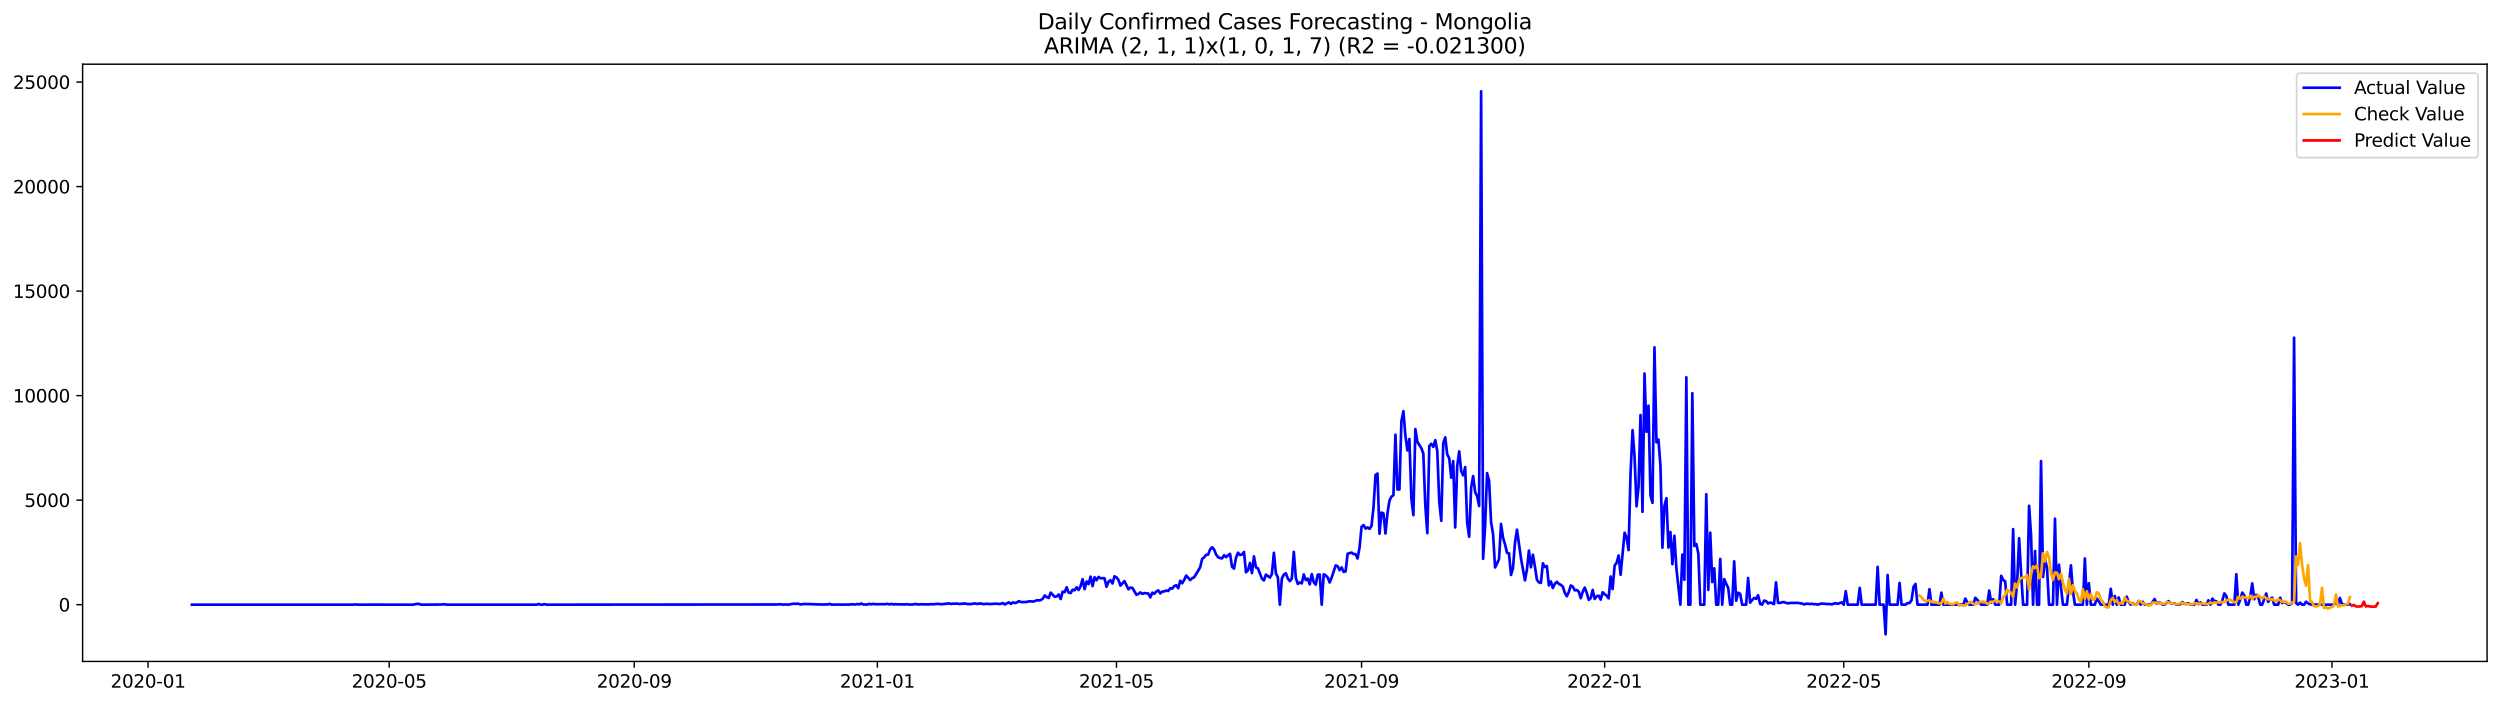 <?xml version="1.0" encoding="utf-8" standalone="no"?>
<!DOCTYPE svg PUBLIC "-//W3C//DTD SVG 1.1//EN"
  "http://www.w3.org/Graphics/SVG/1.1/DTD/svg11.dtd">
<svg xmlns:xlink="http://www.w3.org/1999/xlink" width="1392.412pt" height="392.274pt" viewBox="0 0 1392.412 392.274" xmlns="http://www.w3.org/2000/svg" version="1.1">
 <defs>
  <style type="text/css">*{stroke-linejoin: round; stroke-linecap: butt}</style>
 </defs>
 <g id="figure_1">
  <g id="patch_1">
   <path d="M 0 392.274 
L 1392.412 392.274 
L 1392.412 0 
L 0 0 
z
" style="fill: #ffffff"/>
  </g>
  <g id="axes_1">
   <g id="patch_2">
    <path d="M 46.013 368.396 
L 1385.213 368.396 
L 1385.213 35.755 
L 46.013 35.755 
z
" style="fill: #ffffff"/>
   </g>
   <g id="matplotlib.axis_1">
    <g id="xtick_1">
     <g id="line2d_1">
      <defs>
       <path id="m1672c5a645" d="M 0 0 
L 0 3.5 
" style="stroke: #000000; stroke-width: 0.8"/>
      </defs>
      <g>
       <use xlink:href="#m1672c5a645" x="82.47" y="368.396" style="stroke: #000000; stroke-width: 0.8"/>
      </g>
     </g>
     <g id="text_1">
      <!-- 2020-01 -->
      <g transform="translate(61.578 382.994)scale(0.1 -0.1)">
       <defs>
        <path id="DejaVuSans-32" d="M 1228 531 
L 3431 531 
L 3431 0 
L 469 0 
L 469 531 
Q 828 903 1448 1529 
Q 2069 2156 2228 2338 
Q 2531 2678 2651 2914 
Q 2772 3150 2772 3378 
Q 2772 3750 2511 3984 
Q 2250 4219 1831 4219 
Q 1534 4219 1204 4116 
Q 875 4013 500 3803 
L 500 4441 
Q 881 4594 1212 4672 
Q 1544 4750 1819 4750 
Q 2544 4750 2975 4387 
Q 3406 4025 3406 3419 
Q 3406 3131 3298 2873 
Q 3191 2616 2906 2266 
Q 2828 2175 2409 1742 
Q 1991 1309 1228 531 
z
" transform="scale(0.016)"/>
        <path id="DejaVuSans-30" d="M 2034 4250 
Q 1547 4250 1301 3770 
Q 1056 3291 1056 2328 
Q 1056 1369 1301 889 
Q 1547 409 2034 409 
Q 2525 409 2770 889 
Q 3016 1369 3016 2328 
Q 3016 3291 2770 3770 
Q 2525 4250 2034 4250 
z
M 2034 4750 
Q 2819 4750 3233 4129 
Q 3647 3509 3647 2328 
Q 3647 1150 3233 529 
Q 2819 -91 2034 -91 
Q 1250 -91 836 529 
Q 422 1150 422 2328 
Q 422 3509 836 4129 
Q 1250 4750 2034 4750 
z
" transform="scale(0.016)"/>
        <path id="DejaVuSans-2d" d="M 313 2009 
L 1997 2009 
L 1997 1497 
L 313 1497 
L 313 2009 
z
" transform="scale(0.016)"/>
        <path id="DejaVuSans-31" d="M 794 531 
L 1825 531 
L 1825 4091 
L 703 3866 
L 703 4441 
L 1819 4666 
L 2450 4666 
L 2450 531 
L 3481 531 
L 3481 0 
L 794 0 
L 794 531 
z
" transform="scale(0.016)"/>
       </defs>
       <use xlink:href="#DejaVuSans-32"/>
       <use xlink:href="#DejaVuSans-30" x="63.623"/>
       <use xlink:href="#DejaVuSans-32" x="127.246"/>
       <use xlink:href="#DejaVuSans-30" x="190.869"/>
       <use xlink:href="#DejaVuSans-2d" x="254.492"/>
       <use xlink:href="#DejaVuSans-30" x="290.576"/>
       <use xlink:href="#DejaVuSans-31" x="354.199"/>
      </g>
     </g>
    </g>
    <g id="xtick_2">
     <g id="line2d_2">
      <g>
       <use xlink:href="#m1672c5a645" x="216.756" y="368.396" style="stroke: #000000; stroke-width: 0.8"/>
      </g>
     </g>
     <g id="text_2">
      <!-- 2020-05 -->
      <g transform="translate(195.864 382.994)scale(0.1 -0.1)">
       <defs>
        <path id="DejaVuSans-35" d="M 691 4666 
L 3169 4666 
L 3169 4134 
L 1269 4134 
L 1269 2991 
Q 1406 3038 1543 3061 
Q 1681 3084 1819 3084 
Q 2600 3084 3056 2656 
Q 3513 2228 3513 1497 
Q 3513 744 3044 326 
Q 2575 -91 1722 -91 
Q 1428 -91 1123 -41 
Q 819 9 494 109 
L 494 744 
Q 775 591 1075 516 
Q 1375 441 1709 441 
Q 2250 441 2565 725 
Q 2881 1009 2881 1497 
Q 2881 1984 2565 2268 
Q 2250 2553 1709 2553 
Q 1456 2553 1204 2497 
Q 953 2441 691 2322 
L 691 4666 
z
" transform="scale(0.016)"/>
       </defs>
       <use xlink:href="#DejaVuSans-32"/>
       <use xlink:href="#DejaVuSans-30" x="63.623"/>
       <use xlink:href="#DejaVuSans-32" x="127.246"/>
       <use xlink:href="#DejaVuSans-30" x="190.869"/>
       <use xlink:href="#DejaVuSans-2d" x="254.492"/>
       <use xlink:href="#DejaVuSans-30" x="290.576"/>
       <use xlink:href="#DejaVuSans-35" x="354.199"/>
      </g>
     </g>
    </g>
    <g id="xtick_3">
     <g id="line2d_3">
      <g>
       <use xlink:href="#m1672c5a645" x="353.262" y="368.396" style="stroke: #000000; stroke-width: 0.8"/>
      </g>
     </g>
     <g id="text_3">
      <!-- 2020-09 -->
      <g transform="translate(332.37 382.994)scale(0.1 -0.1)">
       <defs>
        <path id="DejaVuSans-39" d="M 703 97 
L 703 672 
Q 941 559 1184 500 
Q 1428 441 1663 441 
Q 2288 441 2617 861 
Q 2947 1281 2994 2138 
Q 2813 1869 2534 1725 
Q 2256 1581 1919 1581 
Q 1219 1581 811 2004 
Q 403 2428 403 3163 
Q 403 3881 828 4315 
Q 1253 4750 1959 4750 
Q 2769 4750 3195 4129 
Q 3622 3509 3622 2328 
Q 3622 1225 3098 567 
Q 2575 -91 1691 -91 
Q 1453 -91 1209 -44 
Q 966 3 703 97 
z
M 1959 2075 
Q 2384 2075 2632 2365 
Q 2881 2656 2881 3163 
Q 2881 3666 2632 3958 
Q 2384 4250 1959 4250 
Q 1534 4250 1286 3958 
Q 1038 3666 1038 3163 
Q 1038 2656 1286 2365 
Q 1534 2075 1959 2075 
z
" transform="scale(0.016)"/>
       </defs>
       <use xlink:href="#DejaVuSans-32"/>
       <use xlink:href="#DejaVuSans-30" x="63.623"/>
       <use xlink:href="#DejaVuSans-32" x="127.246"/>
       <use xlink:href="#DejaVuSans-30" x="190.869"/>
       <use xlink:href="#DejaVuSans-2d" x="254.492"/>
       <use xlink:href="#DejaVuSans-30" x="290.576"/>
       <use xlink:href="#DejaVuSans-39" x="354.199"/>
      </g>
     </g>
    </g>
    <g id="xtick_4">
     <g id="line2d_4">
      <g>
       <use xlink:href="#m1672c5a645" x="488.658" y="368.396" style="stroke: #000000; stroke-width: 0.8"/>
      </g>
     </g>
     <g id="text_4">
      <!-- 2021-01 -->
      <g transform="translate(467.766 382.994)scale(0.1 -0.1)">
       <use xlink:href="#DejaVuSans-32"/>
       <use xlink:href="#DejaVuSans-30" x="63.623"/>
       <use xlink:href="#DejaVuSans-32" x="127.246"/>
       <use xlink:href="#DejaVuSans-31" x="190.869"/>
       <use xlink:href="#DejaVuSans-2d" x="254.492"/>
       <use xlink:href="#DejaVuSans-30" x="290.576"/>
       <use xlink:href="#DejaVuSans-31" x="354.199"/>
      </g>
     </g>
    </g>
    <g id="xtick_5">
     <g id="line2d_5">
      <g>
       <use xlink:href="#m1672c5a645" x="621.834" y="368.396" style="stroke: #000000; stroke-width: 0.8"/>
      </g>
     </g>
     <g id="text_5">
      <!-- 2021-05 -->
      <g transform="translate(600.943 382.994)scale(0.1 -0.1)">
       <use xlink:href="#DejaVuSans-32"/>
       <use xlink:href="#DejaVuSans-30" x="63.623"/>
       <use xlink:href="#DejaVuSans-32" x="127.246"/>
       <use xlink:href="#DejaVuSans-31" x="190.869"/>
       <use xlink:href="#DejaVuSans-2d" x="254.492"/>
       <use xlink:href="#DejaVuSans-30" x="290.576"/>
       <use xlink:href="#DejaVuSans-35" x="354.199"/>
      </g>
     </g>
    </g>
    <g id="xtick_6">
     <g id="line2d_6">
      <g>
       <use xlink:href="#m1672c5a645" x="758.34" y="368.396" style="stroke: #000000; stroke-width: 0.8"/>
      </g>
     </g>
     <g id="text_6">
      <!-- 2021-09 -->
      <g transform="translate(737.449 382.994)scale(0.1 -0.1)">
       <use xlink:href="#DejaVuSans-32"/>
       <use xlink:href="#DejaVuSans-30" x="63.623"/>
       <use xlink:href="#DejaVuSans-32" x="127.246"/>
       <use xlink:href="#DejaVuSans-31" x="190.869"/>
       <use xlink:href="#DejaVuSans-2d" x="254.492"/>
       <use xlink:href="#DejaVuSans-30" x="290.576"/>
       <use xlink:href="#DejaVuSans-39" x="354.199"/>
      </g>
     </g>
    </g>
    <g id="xtick_7">
     <g id="line2d_7">
      <g>
       <use xlink:href="#m1672c5a645" x="893.736" y="368.396" style="stroke: #000000; stroke-width: 0.8"/>
      </g>
     </g>
     <g id="text_7">
      <!-- 2022-01 -->
      <g transform="translate(872.845 382.994)scale(0.1 -0.1)">
       <use xlink:href="#DejaVuSans-32"/>
       <use xlink:href="#DejaVuSans-30" x="63.623"/>
       <use xlink:href="#DejaVuSans-32" x="127.246"/>
       <use xlink:href="#DejaVuSans-32" x="190.869"/>
       <use xlink:href="#DejaVuSans-2d" x="254.492"/>
       <use xlink:href="#DejaVuSans-30" x="290.576"/>
       <use xlink:href="#DejaVuSans-31" x="354.199"/>
      </g>
     </g>
    </g>
    <g id="xtick_8">
     <g id="line2d_8">
      <g>
       <use xlink:href="#m1672c5a645" x="1026.912" y="368.396" style="stroke: #000000; stroke-width: 0.8"/>
      </g>
     </g>
     <g id="text_8">
      <!-- 2022-05 -->
      <g transform="translate(1006.021 382.994)scale(0.1 -0.1)">
       <use xlink:href="#DejaVuSans-32"/>
       <use xlink:href="#DejaVuSans-30" x="63.623"/>
       <use xlink:href="#DejaVuSans-32" x="127.246"/>
       <use xlink:href="#DejaVuSans-32" x="190.869"/>
       <use xlink:href="#DejaVuSans-2d" x="254.492"/>
       <use xlink:href="#DejaVuSans-30" x="290.576"/>
       <use xlink:href="#DejaVuSans-35" x="354.199"/>
      </g>
     </g>
    </g>
    <g id="xtick_9">
     <g id="line2d_9">
      <g>
       <use xlink:href="#m1672c5a645" x="1163.418" y="368.396" style="stroke: #000000; stroke-width: 0.8"/>
      </g>
     </g>
     <g id="text_9">
      <!-- 2022-09 -->
      <g transform="translate(1142.527 382.994)scale(0.1 -0.1)">
       <use xlink:href="#DejaVuSans-32"/>
       <use xlink:href="#DejaVuSans-30" x="63.623"/>
       <use xlink:href="#DejaVuSans-32" x="127.246"/>
       <use xlink:href="#DejaVuSans-32" x="190.869"/>
       <use xlink:href="#DejaVuSans-2d" x="254.492"/>
       <use xlink:href="#DejaVuSans-30" x="290.576"/>
       <use xlink:href="#DejaVuSans-39" x="354.199"/>
      </g>
     </g>
    </g>
    <g id="xtick_10">
     <g id="line2d_10">
      <g>
       <use xlink:href="#m1672c5a645" x="1298.814" y="368.396" style="stroke: #000000; stroke-width: 0.8"/>
      </g>
     </g>
     <g id="text_10">
      <!-- 2023-01 -->
      <g transform="translate(1277.923 382.994)scale(0.1 -0.1)">
       <defs>
        <path id="DejaVuSans-33" d="M 2597 2516 
Q 3050 2419 3304 2112 
Q 3559 1806 3559 1356 
Q 3559 666 3084 287 
Q 2609 -91 1734 -91 
Q 1441 -91 1130 -33 
Q 819 25 488 141 
L 488 750 
Q 750 597 1062 519 
Q 1375 441 1716 441 
Q 2309 441 2620 675 
Q 2931 909 2931 1356 
Q 2931 1769 2642 2001 
Q 2353 2234 1838 2234 
L 1294 2234 
L 1294 2753 
L 1863 2753 
Q 2328 2753 2575 2939 
Q 2822 3125 2822 3475 
Q 2822 3834 2567 4026 
Q 2313 4219 1838 4219 
Q 1578 4219 1281 4162 
Q 984 4106 628 3988 
L 628 4550 
Q 988 4650 1302 4700 
Q 1616 4750 1894 4750 
Q 2613 4750 3031 4423 
Q 3450 4097 3450 3541 
Q 3450 3153 3228 2886 
Q 3006 2619 2597 2516 
z
" transform="scale(0.016)"/>
       </defs>
       <use xlink:href="#DejaVuSans-32"/>
       <use xlink:href="#DejaVuSans-30" x="63.623"/>
       <use xlink:href="#DejaVuSans-32" x="127.246"/>
       <use xlink:href="#DejaVuSans-33" x="190.869"/>
       <use xlink:href="#DejaVuSans-2d" x="254.492"/>
       <use xlink:href="#DejaVuSans-30" x="290.576"/>
       <use xlink:href="#DejaVuSans-31" x="354.199"/>
      </g>
     </g>
    </g>
   </g>
   <g id="matplotlib.axis_2">
    <g id="ytick_1">
     <g id="line2d_11">
      <defs>
       <path id="m5bb3b6124a" d="M 0 0 
L -3.5 0 
" style="stroke: #000000; stroke-width: 0.8"/>
      </defs>
      <g>
       <use xlink:href="#m5bb3b6124a" x="46.013" y="336.778" style="stroke: #000000; stroke-width: 0.8"/>
      </g>
     </g>
     <g id="text_11">
      <!-- 0 -->
      <g transform="translate(32.65 340.577)scale(0.1 -0.1)">
       <use xlink:href="#DejaVuSans-30"/>
      </g>
     </g>
    </g>
    <g id="ytick_2">
     <g id="line2d_12">
      <g>
       <use xlink:href="#m5bb3b6124a" x="46.013" y="278.563" style="stroke: #000000; stroke-width: 0.8"/>
      </g>
     </g>
     <g id="text_12">
      <!-- 5000 -->
      <g transform="translate(13.562 282.362)scale(0.1 -0.1)">
       <use xlink:href="#DejaVuSans-35"/>
       <use xlink:href="#DejaVuSans-30" x="63.623"/>
       <use xlink:href="#DejaVuSans-30" x="127.246"/>
       <use xlink:href="#DejaVuSans-30" x="190.869"/>
      </g>
     </g>
    </g>
    <g id="ytick_3">
     <g id="line2d_13">
      <g>
       <use xlink:href="#m5bb3b6124a" x="46.013" y="220.349" style="stroke: #000000; stroke-width: 0.8"/>
      </g>
     </g>
     <g id="text_13">
      <!-- 10000 -->
      <g transform="translate(7.2 224.148)scale(0.1 -0.1)">
       <use xlink:href="#DejaVuSans-31"/>
       <use xlink:href="#DejaVuSans-30" x="63.623"/>
       <use xlink:href="#DejaVuSans-30" x="127.246"/>
       <use xlink:href="#DejaVuSans-30" x="190.869"/>
       <use xlink:href="#DejaVuSans-30" x="254.492"/>
      </g>
     </g>
    </g>
    <g id="ytick_4">
     <g id="line2d_14">
      <g>
       <use xlink:href="#m5bb3b6124a" x="46.013" y="162.135" style="stroke: #000000; stroke-width: 0.8"/>
      </g>
     </g>
     <g id="text_14">
      <!-- 15000 -->
      <g transform="translate(7.2 165.934)scale(0.1 -0.1)">
       <use xlink:href="#DejaVuSans-31"/>
       <use xlink:href="#DejaVuSans-35" x="63.623"/>
       <use xlink:href="#DejaVuSans-30" x="127.246"/>
       <use xlink:href="#DejaVuSans-30" x="190.869"/>
       <use xlink:href="#DejaVuSans-30" x="254.492"/>
      </g>
     </g>
    </g>
    <g id="ytick_5">
     <g id="line2d_15">
      <g>
       <use xlink:href="#m5bb3b6124a" x="46.013" y="103.92" style="stroke: #000000; stroke-width: 0.8"/>
      </g>
     </g>
     <g id="text_15">
      <!-- 20000 -->
      <g transform="translate(7.2 107.72)scale(0.1 -0.1)">
       <use xlink:href="#DejaVuSans-32"/>
       <use xlink:href="#DejaVuSans-30" x="63.623"/>
       <use xlink:href="#DejaVuSans-30" x="127.246"/>
       <use xlink:href="#DejaVuSans-30" x="190.869"/>
       <use xlink:href="#DejaVuSans-30" x="254.492"/>
      </g>
     </g>
    </g>
    <g id="ytick_6">
     <g id="line2d_16">
      <g>
       <use xlink:href="#m5bb3b6124a" x="46.013" y="45.706" style="stroke: #000000; stroke-width: 0.8"/>
      </g>
     </g>
     <g id="text_16">
      <!-- 25000 -->
      <g transform="translate(7.2 49.505)scale(0.1 -0.1)">
       <use xlink:href="#DejaVuSans-32"/>
       <use xlink:href="#DejaVuSans-35" x="63.623"/>
       <use xlink:href="#DejaVuSans-30" x="127.246"/>
       <use xlink:href="#DejaVuSans-30" x="190.869"/>
       <use xlink:href="#DejaVuSans-30" x="254.492"/>
      </g>
     </g>
    </g>
   </g>
   <g id="line2d_17">
    <path d="M 106.885 336.778 
L 196.779 336.778 
L 197.889 336.615 
L 198.999 336.778 
L 211.207 336.754 
L 216.756 336.778 
L 230.073 336.778 
L 232.293 336.347 
L 233.403 336.347 
L 234.513 336.766 
L 236.732 336.778 
L 245.611 336.696 
L 247.83 336.568 
L 248.94 336.778 
L 298.881 336.778 
L 299.991 336.417 
L 301.101 336.778 
L 302.211 336.766 
L 303.32 336.486 
L 304.43 336.778 
L 433.167 336.684 
L 434.277 336.498 
L 435.387 336.708 
L 436.497 336.731 
L 437.607 336.638 
L 438.717 336.743 
L 439.826 336.673 
L 440.936 336.393 
L 442.046 336.254 
L 443.156 336.323 
L 444.266 336.184 
L 445.375 336.533 
L 446.485 336.649 
L 447.595 336.405 
L 450.924 336.475 
L 457.583 336.696 
L 459.803 336.649 
L 460.913 336.696 
L 462.022 336.335 
L 463.132 336.766 
L 466.462 336.696 
L 468.681 336.766 
L 470.901 336.719 
L 473.12 336.719 
L 474.23 336.568 
L 476.45 336.684 
L 477.56 336.405 
L 478.669 336.626 
L 479.779 336.114 
L 480.889 336.708 
L 483.109 336.696 
L 484.218 336.323 
L 485.328 336.591 
L 486.438 336.335 
L 487.548 336.545 
L 489.767 336.521 
L 493.097 336.521 
L 494.207 336.3 
L 495.316 336.626 
L 496.426 336.393 
L 497.536 336.626 
L 498.646 336.533 
L 500.866 336.615 
L 504.195 336.638 
L 505.305 336.533 
L 506.415 336.719 
L 508.634 336.661 
L 509.744 336.405 
L 511.964 336.684 
L 513.073 336.556 
L 517.513 336.649 
L 518.622 336.486 
L 519.732 336.568 
L 521.952 336.347 
L 523.062 336.37 
L 524.171 336.568 
L 528.611 336.067 
L 529.72 336.382 
L 530.83 336.195 
L 531.94 336.23 
L 533.05 336.149 
L 534.16 336.393 
L 537.489 336.102 
L 538.599 336.405 
L 540.818 336.452 
L 541.928 336.207 
L 543.038 336.102 
L 544.148 336.37 
L 545.258 336.172 
L 546.367 336.137 
L 547.477 336.428 
L 548.587 336.405 
L 549.697 336.242 
L 550.807 336.428 
L 555.246 336.219 
L 556.356 336.405 
L 557.465 336.265 
L 558.575 335.881 
L 559.685 336.684 
L 560.795 335.997 
L 561.905 335.52 
L 563.015 336.358 
L 564.124 335.508 
L 565.234 335.846 
L 566.344 335.578 
L 567.454 334.81 
L 568.564 335.287 
L 569.673 335.357 
L 571.893 335.264 
L 573.003 334.938 
L 574.113 334.915 
L 575.222 335.054 
L 576.332 334.798 
L 577.442 334.333 
L 578.552 334.379 
L 579.662 334.239 
L 580.771 333.459 
L 581.881 331.69 
L 582.991 332.574 
L 584.101 333.04 
L 585.211 330.083 
L 587.43 332.388 
L 588.54 332.19 
L 589.65 331.119 
L 590.76 333.622 
L 591.869 329.559 
L 592.979 329.769 
L 594.089 327.102 
L 595.199 330.083 
L 596.309 330.327 
L 597.418 328.465 
L 598.528 328.756 
L 599.638 327.102 
L 600.748 328.581 
L 601.858 326.474 
L 602.967 322.573 
L 604.077 328.139 
L 605.187 323.889 
L 606.297 325.333 
L 607.407 321.176 
L 608.516 326.427 
L 609.626 321.514 
L 610.736 323.167 
L 611.846 321.316 
L 612.956 322.061 
L 615.175 322.061 
L 616.285 326.811 
L 617.395 323.994 
L 618.505 323.144 
L 619.614 324.96 
L 620.724 320.99 
L 621.834 321.572 
L 622.944 322.981 
L 624.054 326.171 
L 626.273 323.644 
L 628.493 328.197 
L 629.603 327.289 
L 630.713 327.417 
L 632.932 331.224 
L 634.042 330.816 
L 635.152 329.966 
L 636.262 330.781 
L 637.371 330.339 
L 639.591 330.572 
L 640.701 332.714 
L 641.811 330.083 
L 642.92 330.735 
L 644.03 329.454 
L 645.14 328.814 
L 646.25 330.502 
L 647.36 329.443 
L 648.469 329.396 
L 649.579 328.86 
L 650.689 329.175 
L 651.799 327.638 
L 652.909 327.824 
L 654.018 326.404 
L 655.128 325.985 
L 656.238 327.58 
L 657.348 323.47 
L 658.458 324.855 
L 659.567 322.934 
L 660.677 320.559 
L 662.897 323.074 
L 664.007 322.026 
L 665.116 321.502 
L 667.336 317.893 
L 668.446 315.914 
L 669.556 311.303 
L 670.665 310.43 
L 671.775 308.998 
L 672.885 308.893 
L 673.995 306.017 
L 675.105 304.806 
L 676.214 306.099 
L 677.324 308.835 
L 678.434 310.372 
L 679.544 310.802 
L 680.654 311.012 
L 681.763 309.231 
L 682.873 310.337 
L 683.983 309.277 
L 685.093 308.462 
L 686.203 315.692 
L 687.313 316.67 
L 688.422 310.628 
L 689.532 307.845 
L 690.642 309.114 
L 691.752 308.823 
L 692.862 307.438 
L 693.971 318.719 
L 695.081 317.648 
L 696.191 313.515 
L 697.301 319.197 
L 698.411 309.906 
L 699.52 316.018 
L 700.63 316.577 
L 702.85 322.271 
L 703.96 323.283 
L 705.069 320.023 
L 707.289 321.7 
L 708.399 319.709 
L 709.509 307.903 
L 710.618 319.348 
L 711.728 321.537 
L 712.838 336.778 
L 713.948 322.305 
L 715.058 319.989 
L 716.167 319.302 
L 717.277 322.236 
L 718.387 323.656 
L 719.497 322.305 
L 720.607 307.379 
L 721.716 321.805 
L 722.826 325.228 
L 723.936 324.401 
L 725.046 324.913 
L 726.156 319.965 
L 727.265 323.062 
L 728.375 322.271 
L 729.485 325.461 
L 730.595 319.744 
L 731.705 324.308 
L 732.814 325.635 
L 733.924 320.093 
L 735.034 319.977 
L 736.144 336.778 
L 737.254 319.86 
L 738.363 320.454 
L 739.473 321.642 
L 740.583 324.424 
L 741.693 321.665 
L 743.912 314.947 
L 745.022 315.343 
L 746.132 317.555 
L 747.242 316.053 
L 748.352 318.545 
L 749.462 318.196 
L 750.571 308.45 
L 751.681 308.055 
L 752.791 307.798 
L 753.901 308.579 
L 755.011 308.672 
L 756.12 311.058 
L 757.23 304.876 
L 758.34 293.396 
L 759.45 292.476 
L 760.56 294.421 
L 761.669 293.746 
L 762.779 294.537 
L 763.889 292.931 
L 764.999 282.475 
L 766.109 264.557 
L 767.218 263.742 
L 768.328 297.273 
L 769.438 285.491 
L 770.548 285.945 
L 771.658 297.134 
L 772.767 285.898 
L 773.877 278.843 
L 774.987 276.631 
L 776.097 275.781 
L 777.207 242.156 
L 778.316 272.649 
L 779.426 272.637 
L 780.536 234.588 
L 781.646 229.023 
L 782.756 242.657 
L 783.865 250.853 
L 784.975 244.508 
L 786.085 277.585 
L 787.195 286.9 
L 788.305 238.978 
L 789.414 245.998 
L 790.524 247.908 
L 791.634 249.573 
L 792.744 252.67 
L 793.854 281.684 
L 794.963 296.936 
L 796.073 248.42 
L 797.183 247.174 
L 798.293 248.886 
L 799.403 245.148 
L 800.512 251.261 
L 801.622 279.413 
L 802.732 290.066 
L 803.842 246.895 
L 804.952 243.611 
L 806.061 253.147 
L 807.171 255.173 
L 808.281 266.036 
L 809.391 256.826 
L 810.501 293.78 
L 811.611 259.539 
L 812.72 251.412 
L 813.83 262.38 
L 814.94 264.755 
L 816.05 260.168 
L 817.16 291.126 
L 818.269 298.927 
L 819.379 271.612 
L 820.489 265.162 
L 821.599 274.046 
L 822.709 276.351 
L 823.818 281.812 
L 824.928 50.876 
L 826.038 311.233 
L 827.148 293.187 
L 828.258 263.509 
L 829.367 267.782 
L 830.477 290.858 
L 831.587 297.518 
L 832.697 316.042 
L 833.807 313.853 
L 834.916 311.361 
L 836.026 291.813 
L 837.136 299.474 
L 838.246 303.153 
L 839.356 307.938 
L 840.465 308.171 
L 841.575 320.21 
L 842.685 316.437 
L 843.795 302.222 
L 844.905 295.003 
L 847.124 310.93 
L 849.344 323.249 
L 850.454 317.159 
L 851.563 306.681 
L 852.673 315.96 
L 853.783 308.963 
L 854.893 315.471 
L 856.003 322.934 
L 857.112 324.343 
L 858.222 324.657 
L 859.332 313.736 
L 860.442 315.785 
L 861.552 315.296 
L 862.661 326.043 
L 863.771 323.842 
L 864.881 327.498 
L 865.991 325.135 
L 867.101 324.075 
L 868.21 325.193 
L 869.32 325.763 
L 870.43 326.66 
L 871.54 330.188 
L 872.65 332.109 
L 873.76 329.722 
L 874.869 326.101 
L 875.979 326.718 
L 877.089 328.814 
L 878.199 328.604 
L 879.309 329.524 
L 880.418 333.18 
L 881.528 329.594 
L 882.638 327.254 
L 883.748 330.199 
L 884.858 334.1 
L 885.967 333.168 
L 887.077 328.569 
L 888.187 333.599 
L 889.297 332.062 
L 890.407 331.759 
L 891.516 333.96 
L 892.626 329.873 
L 893.736 330.979 
L 894.846 331.806 
L 895.956 333.25 
L 897.065 321.095 
L 898.175 328.104 
L 899.285 315.017 
L 900.395 313.48 
L 901.505 309.382 
L 902.614 320.152 
L 904.834 296.691 
L 905.944 299.264 
L 907.054 306.39 
L 908.163 263.66 
L 909.273 239.583 
L 910.383 254.241 
L 911.493 282.01 
L 912.603 271.112 
L 913.712 231.165 
L 914.822 285.072 
L 915.932 208.019 
L 917.042 240.503 
L 918.152 225.961 
L 919.261 275.909 
L 920.371 280.065 
L 921.481 193.454 
L 922.591 246.336 
L 923.701 244.846 
L 924.81 259.399 
L 925.92 305.051 
L 927.03 281.777 
L 928.14 277.492 
L 929.25 305.016 
L 930.359 296.354 
L 931.469 314.202 
L 932.579 298.391 
L 933.689 316.519 
L 935.909 336.778 
L 937.018 308.881 
L 938.128 322.899 
L 939.238 210.15 
L 940.348 336.778 
L 941.458 336.778 
L 942.567 219.022 
L 943.677 304.073 
L 944.787 302.967 
L 945.897 308.206 
L 947.007 336.778 
L 949.226 336.778 
L 950.336 275.292 
L 951.446 328.581 
L 952.556 296.68 
L 953.665 324.192 
L 954.775 316.554 
L 955.885 336.778 
L 956.995 336.778 
L 958.105 311.291 
L 959.214 336.778 
L 960.324 322.55 
L 961.434 325.158 
L 962.544 327.393 
L 963.654 336.778 
L 964.763 336.778 
L 965.873 312.654 
L 966.983 334.577 
L 968.093 330.118 
L 969.203 330.723 
L 970.312 336.778 
L 972.532 336.778 
L 973.642 321.933 
L 974.752 335.648 
L 975.861 334.239 
L 976.971 333.063 
L 978.081 333.541 
L 979.191 331.527 
L 980.301 336.323 
L 981.41 336.778 
L 982.52 334.53 
L 983.63 334.763 
L 984.74 336.137 
L 985.85 335.578 
L 986.959 335.928 
L 988.069 336.486 
L 989.179 324.331 
L 990.289 335.765 
L 991.399 335.788 
L 992.508 335.474 
L 993.618 335.299 
L 994.728 335.811 
L 995.838 336.021 
L 996.948 335.834 
L 1001.387 335.776 
L 1003.607 336.172 
L 1004.716 336.603 
L 1005.826 336.312 
L 1006.936 336.254 
L 1008.046 336.428 
L 1009.156 336.3 
L 1010.265 336.51 
L 1011.375 336.51 
L 1012.485 336.778 
L 1013.595 336.382 
L 1014.705 336.184 
L 1018.034 336.428 
L 1019.144 336.428 
L 1020.254 336.603 
L 1021.363 336.195 
L 1022.473 335.997 
L 1023.583 336.289 
L 1025.803 335.497 
L 1026.912 336.778 
L 1028.022 329.28 
L 1029.132 336.778 
L 1034.681 336.778 
L 1035.791 327.44 
L 1036.901 336.778 
L 1044.669 336.778 
L 1045.779 315.727 
L 1046.889 336.778 
L 1049.108 336.778 
L 1050.218 353.276 
L 1051.328 320.28 
L 1052.438 336.778 
L 1056.877 336.778 
L 1057.987 324.692 
L 1059.097 336.778 
L 1061.316 336.778 
L 1062.426 335.893 
L 1063.536 335.869 
L 1064.646 334.379 
L 1065.756 326.893 
L 1066.865 325.251 
L 1067.975 336.778 
L 1073.524 336.778 
L 1074.634 328.15 
L 1075.744 336.778 
L 1080.183 336.778 
L 1081.293 330.106 
L 1082.403 336.778 
L 1093.501 336.778 
L 1094.61 333.378 
L 1095.72 335.578 
L 1096.83 336.778 
L 1099.05 336.778 
L 1100.159 332.935 
L 1101.269 334.076 
L 1103.489 336.778 
L 1106.818 336.778 
L 1107.928 328.93 
L 1109.038 335.718 
L 1110.148 333.762 
L 1111.257 336.778 
L 1113.477 336.778 
L 1114.587 320.699 
L 1115.697 323.004 
L 1116.806 323.784 
L 1117.916 336.778 
L 1120.136 336.778 
L 1121.246 294.7 
L 1122.356 336.778 
L 1123.465 324.681 
L 1124.575 299.8 
L 1125.685 319.267 
L 1126.795 336.778 
L 1129.014 336.778 
L 1130.124 281.695 
L 1131.234 298.193 
L 1132.344 336.778 
L 1133.454 306.855 
L 1134.563 336.778 
L 1135.673 336.778 
L 1136.783 256.838 
L 1137.893 321.374 
L 1139.003 311.687 
L 1140.112 316.123 
L 1141.222 336.778 
L 1143.442 336.778 
L 1144.552 288.914 
L 1145.661 336.778 
L 1146.771 314.551 
L 1147.881 327.126 
L 1148.991 336.778 
L 1151.21 336.778 
L 1153.43 314.877 
L 1154.54 329.361 
L 1155.65 336.778 
L 1160.089 336.778 
L 1161.199 311.058 
L 1162.308 336.778 
L 1163.418 324.844 
L 1164.528 336.778 
L 1166.748 336.778 
L 1167.857 333.308 
L 1168.967 334.926 
L 1170.077 336.778 
L 1174.516 336.778 
L 1175.626 327.952 
L 1176.736 336.778 
L 1177.846 331.911 
L 1178.956 336.778 
L 1180.065 332.761 
L 1181.175 336.778 
L 1183.395 336.778 
L 1184.505 332.307 
L 1185.614 335.252 
L 1186.724 336.778 
L 1187.834 335.928 
L 1188.944 336.778 
L 1190.054 336.778 
L 1191.163 334.74 
L 1192.273 336.778 
L 1193.383 335.171 
L 1194.493 336.778 
L 1197.822 336.778 
L 1200.042 333.622 
L 1201.152 336.091 
L 1202.261 335.66 
L 1203.371 335.788 
L 1204.481 336.778 
L 1205.591 336.778 
L 1206.701 335.671 
L 1207.81 334.822 
L 1208.92 335.997 
L 1210.03 336.184 
L 1211.14 336.056 
L 1212.25 336.778 
L 1213.359 336.778 
L 1214.469 336.428 
L 1215.579 335.369 
L 1216.689 336.37 
L 1217.799 336.312 
L 1218.908 335.974 
L 1220.018 336.778 
L 1222.238 336.778 
L 1223.348 334.17 
L 1224.457 336.44 
L 1225.567 335.52 
L 1226.677 336.778 
L 1228.897 336.778 
L 1230.006 334.344 
L 1231.116 336.778 
L 1232.226 333.413 
L 1233.336 334.798 
L 1234.446 334.88 
L 1235.555 336.778 
L 1236.665 336.778 
L 1237.775 334.367 
L 1238.885 330.514 
L 1239.995 332.016 
L 1241.105 336.778 
L 1244.434 336.778 
L 1245.544 319.837 
L 1246.654 336.778 
L 1247.763 333.878 
L 1248.873 330.071 
L 1249.983 331.643 
L 1251.093 336.778 
L 1252.203 336.778 
L 1253.312 332.202 
L 1254.422 324.925 
L 1255.532 333.715 
L 1256.642 331.34 
L 1257.752 332.551 
L 1258.861 336.778 
L 1259.971 336.778 
L 1262.191 330.572 
L 1263.301 335.229 
L 1264.41 333.634 
L 1265.52 332.877 
L 1266.63 336.778 
L 1268.85 336.778 
L 1269.959 332.9 
L 1271.069 335.916 
L 1272.179 335.252 
L 1273.289 335.765 
L 1274.399 336.778 
L 1275.508 336.778 
L 1276.618 335.823 
L 1277.728 188.075 
L 1278.838 335.869 
L 1279.948 336.778 
L 1281.057 335.66 
L 1282.167 336.778 
L 1283.277 336.778 
L 1284.387 335.113 
L 1285.497 336.032 
L 1286.606 336.568 
L 1287.716 336.778 
L 1288.826 336.591 
L 1289.936 336.778 
L 1299.924 336.778 
L 1301.034 334.961 
L 1302.144 336.778 
L 1303.254 333.04 
L 1304.363 336.521 
L 1305.473 336.778 
L 1307.693 336.778 
L 1308.803 336.521 
L 1308.803 336.521 
" clip-path="url(#p0c6ffe4915)" style="fill: none; stroke: #0000ff; stroke-width: 1.5; stroke-linecap: square"/>
   </g>
   <g id="line2d_18">
    <path d="M 1069.085 331.669 
L 1070.195 332.674 
L 1071.305 334.052 
L 1072.414 334.937 
L 1073.524 334.734 
L 1074.634 334.295 
L 1075.744 335.362 
L 1076.854 335.261 
L 1077.963 335.295 
L 1079.073 335.792 
L 1080.183 336.103 
L 1081.293 335.805 
L 1082.403 333.391 
L 1083.512 336.186 
L 1084.622 335.298 
L 1085.732 336.333 
L 1087.952 336.568 
L 1089.061 335.658 
L 1090.171 335.585 
L 1091.281 337.172 
L 1092.391 336.995 
L 1093.501 337.265 
L 1094.61 337.1 
L 1096.83 335.584 
L 1097.94 335.217 
L 1099.05 336.34 
L 1100.159 336.459 
L 1101.269 336.102 
L 1102.379 335.419 
L 1104.599 335.062 
L 1105.708 335.333 
L 1106.818 336.317 
L 1107.928 336.083 
L 1109.038 335.112 
L 1110.148 335.174 
L 1111.257 334.369 
L 1112.367 334.811 
L 1113.477 335.002 
L 1114.587 335.918 
L 1115.697 332.339 
L 1116.806 331.621 
L 1117.916 328.301 
L 1119.026 329.502 
L 1120.136 330.155 
L 1121.246 332.378 
L 1122.356 325.022 
L 1123.465 327.21 
L 1124.575 323.025 
L 1125.685 321.899 
L 1127.905 321.573 
L 1129.014 320.294 
L 1130.124 328.405 
L 1131.234 319.936 
L 1132.344 315.454 
L 1133.454 316.391 
L 1134.563 314.834 
L 1135.673 322.033 
L 1136.783 320.652 
L 1137.893 308.166 
L 1139.003 312.764 
L 1140.112 307.485 
L 1141.222 310.205 
L 1142.332 319.502 
L 1143.442 323.035 
L 1144.552 318.792 
L 1145.661 318.991 
L 1146.771 322.626 
L 1147.881 319.541 
L 1148.991 324.497 
L 1150.101 328.499 
L 1151.21 330.562 
L 1152.32 322.361 
L 1153.43 330.817 
L 1154.54 325.904 
L 1155.65 329.242 
L 1156.759 330.45 
L 1157.869 333.865 
L 1158.979 335.324 
L 1160.089 328.16 
L 1161.199 333.423 
L 1162.308 329.327 
L 1163.418 333.914 
L 1164.528 330.774 
L 1165.638 334.026 
L 1166.748 333.675 
L 1167.857 329.834 
L 1168.967 330.573 
L 1170.077 333.92 
L 1171.187 335.041 
L 1172.297 337.594 
L 1173.406 338.334 
L 1174.516 338.158 
L 1175.626 334.239 
L 1176.736 333.001 
L 1177.846 335.272 
L 1178.956 334.218 
L 1180.065 336.389 
L 1181.175 335.808 
L 1182.285 336.252 
L 1183.395 332.837 
L 1184.505 334.548 
L 1185.614 334.841 
L 1186.724 335.917 
L 1187.834 336.115 
L 1188.944 336.788 
L 1190.054 336.914 
L 1191.163 334.854 
L 1192.273 334.952 
L 1193.383 335.945 
L 1196.712 337.153 
L 1197.822 337.126 
L 1198.932 335.609 
L 1200.042 335.759 
L 1201.152 335.623 
L 1202.261 336.165 
L 1203.371 335.947 
L 1204.481 336.335 
L 1205.591 336.373 
L 1206.701 335.327 
L 1207.81 335.475 
L 1210.03 336.143 
L 1211.14 336.144 
L 1212.25 336.46 
L 1213.359 336.527 
L 1214.469 335.75 
L 1215.579 335.843 
L 1217.799 336.456 
L 1218.908 336.4 
L 1220.018 336.612 
L 1221.128 336.631 
L 1222.238 336.061 
L 1224.457 336.089 
L 1225.567 336.345 
L 1226.677 335.965 
L 1227.787 336.42 
L 1228.897 336.411 
L 1230.006 336.217 
L 1231.116 335.574 
L 1232.226 336.25 
L 1233.336 335.516 
L 1234.446 335.671 
L 1235.555 335.381 
L 1236.665 335.579 
L 1237.775 335.293 
L 1238.885 335.308 
L 1239.995 334.519 
L 1241.105 334.069 
L 1242.214 334.12 
L 1243.324 334.697 
L 1244.434 335.453 
L 1245.544 335.41 
L 1246.654 332.411 
L 1247.763 333.425 
L 1248.873 332.303 
L 1249.983 332.694 
L 1251.093 332.856 
L 1252.203 333.188 
L 1253.312 331.765 
L 1254.422 333.733 
L 1255.532 332.284 
L 1256.642 332.466 
L 1257.752 331.453 
L 1258.861 332.584 
L 1259.971 333.286 
L 1261.081 332.278 
L 1262.191 333.144 
L 1263.301 333.702 
L 1264.41 333.767 
L 1265.52 333.65 
L 1266.63 334.526 
L 1267.74 334.923 
L 1268.85 333.737 
L 1269.959 334.374 
L 1271.069 335.191 
L 1272.179 335.283 
L 1273.289 335.126 
L 1274.399 336.207 
L 1275.508 336.322 
L 1276.618 335.565 
L 1277.728 335.182 
L 1278.838 309.922 
L 1279.948 314.593 
L 1281.057 302.494 
L 1282.167 314.362 
L 1283.277 321.997 
L 1284.387 326.25 
L 1285.497 314.788 
L 1286.606 334.467 
L 1287.716 335.311 
L 1288.826 337.613 
L 1289.936 337.786 
L 1291.046 337.52 
L 1292.155 336.732 
L 1293.265 327.421 
L 1294.375 338.564 
L 1295.485 338.222 
L 1296.595 338.949 
L 1297.704 338.564 
L 1298.814 338.013 
L 1299.924 337.272 
L 1301.034 331.152 
L 1302.144 337.826 
L 1303.254 337.591 
L 1304.363 337.186 
L 1305.473 337.126 
L 1306.583 336.539 
L 1307.693 336.377 
L 1308.803 332.536 
L 1308.803 332.536 
" clip-path="url(#p0c6ffe4915)" style="fill: none; stroke: #ffa500; stroke-width: 1.5; stroke-linecap: square"/>
   </g>
   <g id="line2d_19">
    <path d="M 1309.912 337.324 
L 1311.022 336.979 
L 1312.132 337.724 
L 1313.242 337.823 
L 1314.352 337.778 
L 1315.461 337.642 
L 1316.571 335.107 
L 1317.681 337.775 
L 1318.791 337.503 
L 1319.901 337.778 
L 1321.01 337.897 
L 1322.12 337.892 
L 1323.23 337.782 
L 1324.34 335.916 
" clip-path="url(#p0c6ffe4915)" style="fill: none; stroke: #ff0000; stroke-width: 1.5; stroke-linecap: square"/>
   </g>
   <g id="patch_3">
    <path d="M 46.013 368.396 
L 46.013 35.755 
" style="fill: none; stroke: #000000; stroke-width: 0.8; stroke-linejoin: miter; stroke-linecap: square"/>
   </g>
   <g id="patch_4">
    <path d="M 1385.213 368.396 
L 1385.213 35.755 
" style="fill: none; stroke: #000000; stroke-width: 0.8; stroke-linejoin: miter; stroke-linecap: square"/>
   </g>
   <g id="patch_5">
    <path d="M 46.013 368.396 
L 1385.213 368.396 
" style="fill: none; stroke: #000000; stroke-width: 0.8; stroke-linejoin: miter; stroke-linecap: square"/>
   </g>
   <g id="patch_6">
    <path d="M 46.013 35.755 
L 1385.213 35.755 
" style="fill: none; stroke: #000000; stroke-width: 0.8; stroke-linejoin: miter; stroke-linecap: square"/>
   </g>
   <g id="text_17">
    <!-- Daily Confirmed Cases Forecasting - Mongolia -->
    <g transform="translate(577.971 16.318)scale(0.12 -0.12)">
     <defs>
      <path id="DejaVuSans-44" d="M 1259 4147 
L 1259 519 
L 2022 519 
Q 2988 519 3436 956 
Q 3884 1394 3884 2338 
Q 3884 3275 3436 3711 
Q 2988 4147 2022 4147 
L 1259 4147 
z
M 628 4666 
L 1925 4666 
Q 3281 4666 3915 4102 
Q 4550 3538 4550 2338 
Q 4550 1131 3912 565 
Q 3275 0 1925 0 
L 628 0 
L 628 4666 
z
" transform="scale(0.016)"/>
      <path id="DejaVuSans-61" d="M 2194 1759 
Q 1497 1759 1228 1600 
Q 959 1441 959 1056 
Q 959 750 1161 570 
Q 1363 391 1709 391 
Q 2188 391 2477 730 
Q 2766 1069 2766 1631 
L 2766 1759 
L 2194 1759 
z
M 3341 1997 
L 3341 0 
L 2766 0 
L 2766 531 
Q 2569 213 2275 61 
Q 1981 -91 1556 -91 
Q 1019 -91 701 211 
Q 384 513 384 1019 
Q 384 1609 779 1909 
Q 1175 2209 1959 2209 
L 2766 2209 
L 2766 2266 
Q 2766 2663 2505 2880 
Q 2244 3097 1772 3097 
Q 1472 3097 1187 3025 
Q 903 2953 641 2809 
L 641 3341 
Q 956 3463 1253 3523 
Q 1550 3584 1831 3584 
Q 2591 3584 2966 3190 
Q 3341 2797 3341 1997 
z
" transform="scale(0.016)"/>
      <path id="DejaVuSans-69" d="M 603 3500 
L 1178 3500 
L 1178 0 
L 603 0 
L 603 3500 
z
M 603 4863 
L 1178 4863 
L 1178 4134 
L 603 4134 
L 603 4863 
z
" transform="scale(0.016)"/>
      <path id="DejaVuSans-6c" d="M 603 4863 
L 1178 4863 
L 1178 0 
L 603 0 
L 603 4863 
z
" transform="scale(0.016)"/>
      <path id="DejaVuSans-79" d="M 2059 -325 
Q 1816 -950 1584 -1140 
Q 1353 -1331 966 -1331 
L 506 -1331 
L 506 -850 
L 844 -850 
Q 1081 -850 1212 -737 
Q 1344 -625 1503 -206 
L 1606 56 
L 191 3500 
L 800 3500 
L 1894 763 
L 2988 3500 
L 3597 3500 
L 2059 -325 
z
" transform="scale(0.016)"/>
      <path id="DejaVuSans-20" transform="scale(0.016)"/>
      <path id="DejaVuSans-43" d="M 4122 4306 
L 4122 3641 
Q 3803 3938 3442 4084 
Q 3081 4231 2675 4231 
Q 1875 4231 1450 3742 
Q 1025 3253 1025 2328 
Q 1025 1406 1450 917 
Q 1875 428 2675 428 
Q 3081 428 3442 575 
Q 3803 722 4122 1019 
L 4122 359 
Q 3791 134 3420 21 
Q 3050 -91 2638 -91 
Q 1578 -91 968 557 
Q 359 1206 359 2328 
Q 359 3453 968 4101 
Q 1578 4750 2638 4750 
Q 3056 4750 3426 4639 
Q 3797 4528 4122 4306 
z
" transform="scale(0.016)"/>
      <path id="DejaVuSans-6f" d="M 1959 3097 
Q 1497 3097 1228 2736 
Q 959 2375 959 1747 
Q 959 1119 1226 758 
Q 1494 397 1959 397 
Q 2419 397 2687 759 
Q 2956 1122 2956 1747 
Q 2956 2369 2687 2733 
Q 2419 3097 1959 3097 
z
M 1959 3584 
Q 2709 3584 3137 3096 
Q 3566 2609 3566 1747 
Q 3566 888 3137 398 
Q 2709 -91 1959 -91 
Q 1206 -91 779 398 
Q 353 888 353 1747 
Q 353 2609 779 3096 
Q 1206 3584 1959 3584 
z
" transform="scale(0.016)"/>
      <path id="DejaVuSans-6e" d="M 3513 2113 
L 3513 0 
L 2938 0 
L 2938 2094 
Q 2938 2591 2744 2837 
Q 2550 3084 2163 3084 
Q 1697 3084 1428 2787 
Q 1159 2491 1159 1978 
L 1159 0 
L 581 0 
L 581 3500 
L 1159 3500 
L 1159 2956 
Q 1366 3272 1645 3428 
Q 1925 3584 2291 3584 
Q 2894 3584 3203 3211 
Q 3513 2838 3513 2113 
z
" transform="scale(0.016)"/>
      <path id="DejaVuSans-66" d="M 2375 4863 
L 2375 4384 
L 1825 4384 
Q 1516 4384 1395 4259 
Q 1275 4134 1275 3809 
L 1275 3500 
L 2222 3500 
L 2222 3053 
L 1275 3053 
L 1275 0 
L 697 0 
L 697 3053 
L 147 3053 
L 147 3500 
L 697 3500 
L 697 3744 
Q 697 4328 969 4595 
Q 1241 4863 1831 4863 
L 2375 4863 
z
" transform="scale(0.016)"/>
      <path id="DejaVuSans-72" d="M 2631 2963 
Q 2534 3019 2420 3045 
Q 2306 3072 2169 3072 
Q 1681 3072 1420 2755 
Q 1159 2438 1159 1844 
L 1159 0 
L 581 0 
L 581 3500 
L 1159 3500 
L 1159 2956 
Q 1341 3275 1631 3429 
Q 1922 3584 2338 3584 
Q 2397 3584 2469 3576 
Q 2541 3569 2628 3553 
L 2631 2963 
z
" transform="scale(0.016)"/>
      <path id="DejaVuSans-6d" d="M 3328 2828 
Q 3544 3216 3844 3400 
Q 4144 3584 4550 3584 
Q 5097 3584 5394 3201 
Q 5691 2819 5691 2113 
L 5691 0 
L 5113 0 
L 5113 2094 
Q 5113 2597 4934 2840 
Q 4756 3084 4391 3084 
Q 3944 3084 3684 2787 
Q 3425 2491 3425 1978 
L 3425 0 
L 2847 0 
L 2847 2094 
Q 2847 2600 2669 2842 
Q 2491 3084 2119 3084 
Q 1678 3084 1418 2786 
Q 1159 2488 1159 1978 
L 1159 0 
L 581 0 
L 581 3500 
L 1159 3500 
L 1159 2956 
Q 1356 3278 1631 3431 
Q 1906 3584 2284 3584 
Q 2666 3584 2933 3390 
Q 3200 3197 3328 2828 
z
" transform="scale(0.016)"/>
      <path id="DejaVuSans-65" d="M 3597 1894 
L 3597 1613 
L 953 1613 
Q 991 1019 1311 708 
Q 1631 397 2203 397 
Q 2534 397 2845 478 
Q 3156 559 3463 722 
L 3463 178 
Q 3153 47 2828 -22 
Q 2503 -91 2169 -91 
Q 1331 -91 842 396 
Q 353 884 353 1716 
Q 353 2575 817 3079 
Q 1281 3584 2069 3584 
Q 2775 3584 3186 3129 
Q 3597 2675 3597 1894 
z
M 3022 2063 
Q 3016 2534 2758 2815 
Q 2500 3097 2075 3097 
Q 1594 3097 1305 2825 
Q 1016 2553 972 2059 
L 3022 2063 
z
" transform="scale(0.016)"/>
      <path id="DejaVuSans-64" d="M 2906 2969 
L 2906 4863 
L 3481 4863 
L 3481 0 
L 2906 0 
L 2906 525 
Q 2725 213 2448 61 
Q 2172 -91 1784 -91 
Q 1150 -91 751 415 
Q 353 922 353 1747 
Q 353 2572 751 3078 
Q 1150 3584 1784 3584 
Q 2172 3584 2448 3432 
Q 2725 3281 2906 2969 
z
M 947 1747 
Q 947 1113 1208 752 
Q 1469 391 1925 391 
Q 2381 391 2643 752 
Q 2906 1113 2906 1747 
Q 2906 2381 2643 2742 
Q 2381 3103 1925 3103 
Q 1469 3103 1208 2742 
Q 947 2381 947 1747 
z
" transform="scale(0.016)"/>
      <path id="DejaVuSans-73" d="M 2834 3397 
L 2834 2853 
Q 2591 2978 2328 3040 
Q 2066 3103 1784 3103 
Q 1356 3103 1142 2972 
Q 928 2841 928 2578 
Q 928 2378 1081 2264 
Q 1234 2150 1697 2047 
L 1894 2003 
Q 2506 1872 2764 1633 
Q 3022 1394 3022 966 
Q 3022 478 2636 193 
Q 2250 -91 1575 -91 
Q 1294 -91 989 -36 
Q 684 19 347 128 
L 347 722 
Q 666 556 975 473 
Q 1284 391 1588 391 
Q 1994 391 2212 530 
Q 2431 669 2431 922 
Q 2431 1156 2273 1281 
Q 2116 1406 1581 1522 
L 1381 1569 
Q 847 1681 609 1914 
Q 372 2147 372 2553 
Q 372 3047 722 3315 
Q 1072 3584 1716 3584 
Q 2034 3584 2315 3537 
Q 2597 3491 2834 3397 
z
" transform="scale(0.016)"/>
      <path id="DejaVuSans-46" d="M 628 4666 
L 3309 4666 
L 3309 4134 
L 1259 4134 
L 1259 2759 
L 3109 2759 
L 3109 2228 
L 1259 2228 
L 1259 0 
L 628 0 
L 628 4666 
z
" transform="scale(0.016)"/>
      <path id="DejaVuSans-63" d="M 3122 3366 
L 3122 2828 
Q 2878 2963 2633 3030 
Q 2388 3097 2138 3097 
Q 1578 3097 1268 2742 
Q 959 2388 959 1747 
Q 959 1106 1268 751 
Q 1578 397 2138 397 
Q 2388 397 2633 464 
Q 2878 531 3122 666 
L 3122 134 
Q 2881 22 2623 -34 
Q 2366 -91 2075 -91 
Q 1284 -91 818 406 
Q 353 903 353 1747 
Q 353 2603 823 3093 
Q 1294 3584 2113 3584 
Q 2378 3584 2631 3529 
Q 2884 3475 3122 3366 
z
" transform="scale(0.016)"/>
      <path id="DejaVuSans-74" d="M 1172 4494 
L 1172 3500 
L 2356 3500 
L 2356 3053 
L 1172 3053 
L 1172 1153 
Q 1172 725 1289 603 
Q 1406 481 1766 481 
L 2356 481 
L 2356 0 
L 1766 0 
Q 1100 0 847 248 
Q 594 497 594 1153 
L 594 3053 
L 172 3053 
L 172 3500 
L 594 3500 
L 594 4494 
L 1172 4494 
z
" transform="scale(0.016)"/>
      <path id="DejaVuSans-67" d="M 2906 1791 
Q 2906 2416 2648 2759 
Q 2391 3103 1925 3103 
Q 1463 3103 1205 2759 
Q 947 2416 947 1791 
Q 947 1169 1205 825 
Q 1463 481 1925 481 
Q 2391 481 2648 825 
Q 2906 1169 2906 1791 
z
M 3481 434 
Q 3481 -459 3084 -895 
Q 2688 -1331 1869 -1331 
Q 1566 -1331 1297 -1286 
Q 1028 -1241 775 -1147 
L 775 -588 
Q 1028 -725 1275 -790 
Q 1522 -856 1778 -856 
Q 2344 -856 2625 -561 
Q 2906 -266 2906 331 
L 2906 616 
Q 2728 306 2450 153 
Q 2172 0 1784 0 
Q 1141 0 747 490 
Q 353 981 353 1791 
Q 353 2603 747 3093 
Q 1141 3584 1784 3584 
Q 2172 3584 2450 3431 
Q 2728 3278 2906 2969 
L 2906 3500 
L 3481 3500 
L 3481 434 
z
" transform="scale(0.016)"/>
      <path id="DejaVuSans-4d" d="M 628 4666 
L 1569 4666 
L 2759 1491 
L 3956 4666 
L 4897 4666 
L 4897 0 
L 4281 0 
L 4281 4097 
L 3078 897 
L 2444 897 
L 1241 4097 
L 1241 0 
L 628 0 
L 628 4666 
z
" transform="scale(0.016)"/>
     </defs>
     <use xlink:href="#DejaVuSans-44"/>
     <use xlink:href="#DejaVuSans-61" x="77.002"/>
     <use xlink:href="#DejaVuSans-69" x="138.281"/>
     <use xlink:href="#DejaVuSans-6c" x="166.064"/>
     <use xlink:href="#DejaVuSans-79" x="193.848"/>
     <use xlink:href="#DejaVuSans-20" x="253.027"/>
     <use xlink:href="#DejaVuSans-43" x="284.814"/>
     <use xlink:href="#DejaVuSans-6f" x="354.639"/>
     <use xlink:href="#DejaVuSans-6e" x="415.82"/>
     <use xlink:href="#DejaVuSans-66" x="479.199"/>
     <use xlink:href="#DejaVuSans-69" x="514.404"/>
     <use xlink:href="#DejaVuSans-72" x="542.188"/>
     <use xlink:href="#DejaVuSans-6d" x="581.551"/>
     <use xlink:href="#DejaVuSans-65" x="678.963"/>
     <use xlink:href="#DejaVuSans-64" x="740.486"/>
     <use xlink:href="#DejaVuSans-20" x="803.963"/>
     <use xlink:href="#DejaVuSans-43" x="835.75"/>
     <use xlink:href="#DejaVuSans-61" x="905.574"/>
     <use xlink:href="#DejaVuSans-73" x="966.854"/>
     <use xlink:href="#DejaVuSans-65" x="1018.953"/>
     <use xlink:href="#DejaVuSans-73" x="1080.477"/>
     <use xlink:href="#DejaVuSans-20" x="1132.576"/>
     <use xlink:href="#DejaVuSans-46" x="1164.363"/>
     <use xlink:href="#DejaVuSans-6f" x="1218.258"/>
     <use xlink:href="#DejaVuSans-72" x="1279.439"/>
     <use xlink:href="#DejaVuSans-65" x="1318.303"/>
     <use xlink:href="#DejaVuSans-63" x="1379.826"/>
     <use xlink:href="#DejaVuSans-61" x="1434.807"/>
     <use xlink:href="#DejaVuSans-73" x="1496.086"/>
     <use xlink:href="#DejaVuSans-74" x="1548.186"/>
     <use xlink:href="#DejaVuSans-69" x="1587.395"/>
     <use xlink:href="#DejaVuSans-6e" x="1615.178"/>
     <use xlink:href="#DejaVuSans-67" x="1678.557"/>
     <use xlink:href="#DejaVuSans-20" x="1742.033"/>
     <use xlink:href="#DejaVuSans-2d" x="1773.82"/>
     <use xlink:href="#DejaVuSans-20" x="1809.904"/>
     <use xlink:href="#DejaVuSans-4d" x="1841.691"/>
     <use xlink:href="#DejaVuSans-6f" x="1927.971"/>
     <use xlink:href="#DejaVuSans-6e" x="1989.152"/>
     <use xlink:href="#DejaVuSans-67" x="2052.531"/>
     <use xlink:href="#DejaVuSans-6f" x="2116.008"/>
     <use xlink:href="#DejaVuSans-6c" x="2177.189"/>
     <use xlink:href="#DejaVuSans-69" x="2204.973"/>
     <use xlink:href="#DejaVuSans-61" x="2232.756"/>
    </g>
    <!-- ARIMA (2, 1, 1)x(1, 0, 1, 7) (R2 = -0.021300) -->
    <g transform="translate(581.464 29.756)scale(0.12 -0.12)">
     <defs>
      <path id="DejaVuSans-41" d="M 2188 4044 
L 1331 1722 
L 3047 1722 
L 2188 4044 
z
M 1831 4666 
L 2547 4666 
L 4325 0 
L 3669 0 
L 3244 1197 
L 1141 1197 
L 716 0 
L 50 0 
L 1831 4666 
z
" transform="scale(0.016)"/>
      <path id="DejaVuSans-52" d="M 2841 2188 
Q 3044 2119 3236 1894 
Q 3428 1669 3622 1275 
L 4263 0 
L 3584 0 
L 2988 1197 
Q 2756 1666 2539 1819 
Q 2322 1972 1947 1972 
L 1259 1972 
L 1259 0 
L 628 0 
L 628 4666 
L 2053 4666 
Q 2853 4666 3247 4331 
Q 3641 3997 3641 3322 
Q 3641 2881 3436 2590 
Q 3231 2300 2841 2188 
z
M 1259 4147 
L 1259 2491 
L 2053 2491 
Q 2509 2491 2742 2702 
Q 2975 2913 2975 3322 
Q 2975 3731 2742 3939 
Q 2509 4147 2053 4147 
L 1259 4147 
z
" transform="scale(0.016)"/>
      <path id="DejaVuSans-49" d="M 628 4666 
L 1259 4666 
L 1259 0 
L 628 0 
L 628 4666 
z
" transform="scale(0.016)"/>
      <path id="DejaVuSans-28" d="M 1984 4856 
Q 1566 4138 1362 3434 
Q 1159 2731 1159 2009 
Q 1159 1288 1364 580 
Q 1569 -128 1984 -844 
L 1484 -844 
Q 1016 -109 783 600 
Q 550 1309 550 2009 
Q 550 2706 781 3412 
Q 1013 4119 1484 4856 
L 1984 4856 
z
" transform="scale(0.016)"/>
      <path id="DejaVuSans-2c" d="M 750 794 
L 1409 794 
L 1409 256 
L 897 -744 
L 494 -744 
L 750 256 
L 750 794 
z
" transform="scale(0.016)"/>
      <path id="DejaVuSans-29" d="M 513 4856 
L 1013 4856 
Q 1481 4119 1714 3412 
Q 1947 2706 1947 2009 
Q 1947 1309 1714 600 
Q 1481 -109 1013 -844 
L 513 -844 
Q 928 -128 1133 580 
Q 1338 1288 1338 2009 
Q 1338 2731 1133 3434 
Q 928 4138 513 4856 
z
" transform="scale(0.016)"/>
      <path id="DejaVuSans-78" d="M 3513 3500 
L 2247 1797 
L 3578 0 
L 2900 0 
L 1881 1375 
L 863 0 
L 184 0 
L 1544 1831 
L 300 3500 
L 978 3500 
L 1906 2253 
L 2834 3500 
L 3513 3500 
z
" transform="scale(0.016)"/>
      <path id="DejaVuSans-37" d="M 525 4666 
L 3525 4666 
L 3525 4397 
L 1831 0 
L 1172 0 
L 2766 4134 
L 525 4134 
L 525 4666 
z
" transform="scale(0.016)"/>
      <path id="DejaVuSans-3d" d="M 678 2906 
L 4684 2906 
L 4684 2381 
L 678 2381 
L 678 2906 
z
M 678 1631 
L 4684 1631 
L 4684 1100 
L 678 1100 
L 678 1631 
z
" transform="scale(0.016)"/>
      <path id="DejaVuSans-2e" d="M 684 794 
L 1344 794 
L 1344 0 
L 684 0 
L 684 794 
z
" transform="scale(0.016)"/>
     </defs>
     <use xlink:href="#DejaVuSans-41"/>
     <use xlink:href="#DejaVuSans-52" x="68.408"/>
     <use xlink:href="#DejaVuSans-49" x="137.891"/>
     <use xlink:href="#DejaVuSans-4d" x="167.383"/>
     <use xlink:href="#DejaVuSans-41" x="253.662"/>
     <use xlink:href="#DejaVuSans-20" x="322.07"/>
     <use xlink:href="#DejaVuSans-28" x="353.857"/>
     <use xlink:href="#DejaVuSans-32" x="392.871"/>
     <use xlink:href="#DejaVuSans-2c" x="456.494"/>
     <use xlink:href="#DejaVuSans-20" x="488.281"/>
     <use xlink:href="#DejaVuSans-31" x="520.068"/>
     <use xlink:href="#DejaVuSans-2c" x="583.691"/>
     <use xlink:href="#DejaVuSans-20" x="615.479"/>
     <use xlink:href="#DejaVuSans-31" x="647.266"/>
     <use xlink:href="#DejaVuSans-29" x="710.889"/>
     <use xlink:href="#DejaVuSans-78" x="749.902"/>
     <use xlink:href="#DejaVuSans-28" x="809.082"/>
     <use xlink:href="#DejaVuSans-31" x="848.096"/>
     <use xlink:href="#DejaVuSans-2c" x="911.719"/>
     <use xlink:href="#DejaVuSans-20" x="943.506"/>
     <use xlink:href="#DejaVuSans-30" x="975.293"/>
     <use xlink:href="#DejaVuSans-2c" x="1038.916"/>
     <use xlink:href="#DejaVuSans-20" x="1070.703"/>
     <use xlink:href="#DejaVuSans-31" x="1102.49"/>
     <use xlink:href="#DejaVuSans-2c" x="1166.113"/>
     <use xlink:href="#DejaVuSans-20" x="1197.9"/>
     <use xlink:href="#DejaVuSans-37" x="1229.688"/>
     <use xlink:href="#DejaVuSans-29" x="1293.311"/>
     <use xlink:href="#DejaVuSans-20" x="1332.324"/>
     <use xlink:href="#DejaVuSans-28" x="1364.111"/>
     <use xlink:href="#DejaVuSans-52" x="1403.125"/>
     <use xlink:href="#DejaVuSans-32" x="1472.607"/>
     <use xlink:href="#DejaVuSans-20" x="1536.23"/>
     <use xlink:href="#DejaVuSans-3d" x="1568.018"/>
     <use xlink:href="#DejaVuSans-20" x="1651.807"/>
     <use xlink:href="#DejaVuSans-2d" x="1683.594"/>
     <use xlink:href="#DejaVuSans-30" x="1719.678"/>
     <use xlink:href="#DejaVuSans-2e" x="1783.301"/>
     <use xlink:href="#DejaVuSans-30" x="1815.088"/>
     <use xlink:href="#DejaVuSans-32" x="1878.711"/>
     <use xlink:href="#DejaVuSans-31" x="1942.334"/>
     <use xlink:href="#DejaVuSans-33" x="2005.957"/>
     <use xlink:href="#DejaVuSans-30" x="2069.58"/>
     <use xlink:href="#DejaVuSans-30" x="2133.203"/>
     <use xlink:href="#DejaVuSans-29" x="2196.826"/>
    </g>
   </g>
   <g id="legend_1">
    <g id="patch_7">
     <path d="M 1281.133 87.79 
L 1378.213 87.79 
Q 1380.213 87.79 1380.213 85.79 
L 1380.213 42.755 
Q 1380.213 40.755 1378.213 40.755 
L 1281.133 40.755 
Q 1279.133 40.755 1279.133 42.755 
L 1279.133 85.79 
Q 1279.133 87.79 1281.133 87.79 
z
" style="fill: #ffffff; opacity: 0.8; stroke: #cccccc; stroke-linejoin: miter"/>
    </g>
    <g id="line2d_20">
     <path d="M 1283.133 48.854 
L 1293.133 48.854 
L 1303.133 48.854 
" style="fill: none; stroke: #0000ff; stroke-width: 1.5; stroke-linecap: square"/>
    </g>
    <g id="text_18">
     <!-- Actual Value -->
     <g transform="translate(1311.133 52.354)scale(0.1 -0.1)">
      <defs>
       <path id="DejaVuSans-75" d="M 544 1381 
L 544 3500 
L 1119 3500 
L 1119 1403 
Q 1119 906 1312 657 
Q 1506 409 1894 409 
Q 2359 409 2629 706 
Q 2900 1003 2900 1516 
L 2900 3500 
L 3475 3500 
L 3475 0 
L 2900 0 
L 2900 538 
Q 2691 219 2414 64 
Q 2138 -91 1772 -91 
Q 1169 -91 856 284 
Q 544 659 544 1381 
z
M 1991 3584 
L 1991 3584 
z
" transform="scale(0.016)"/>
       <path id="DejaVuSans-56" d="M 1831 0 
L 50 4666 
L 709 4666 
L 2188 738 
L 3669 4666 
L 4325 4666 
L 2547 0 
L 1831 0 
z
" transform="scale(0.016)"/>
      </defs>
      <use xlink:href="#DejaVuSans-41"/>
      <use xlink:href="#DejaVuSans-63" x="66.658"/>
      <use xlink:href="#DejaVuSans-74" x="121.639"/>
      <use xlink:href="#DejaVuSans-75" x="160.848"/>
      <use xlink:href="#DejaVuSans-61" x="224.227"/>
      <use xlink:href="#DejaVuSans-6c" x="285.506"/>
      <use xlink:href="#DejaVuSans-20" x="313.289"/>
      <use xlink:href="#DejaVuSans-56" x="345.076"/>
      <use xlink:href="#DejaVuSans-61" x="405.734"/>
      <use xlink:href="#DejaVuSans-6c" x="467.014"/>
      <use xlink:href="#DejaVuSans-75" x="494.797"/>
      <use xlink:href="#DejaVuSans-65" x="558.176"/>
     </g>
    </g>
    <g id="line2d_21">
     <path d="M 1283.133 63.532 
L 1293.133 63.532 
L 1303.133 63.532 
" style="fill: none; stroke: #ffa500; stroke-width: 1.5; stroke-linecap: square"/>
    </g>
    <g id="text_19">
     <!-- Check Value -->
     <g transform="translate(1311.133 67.032)scale(0.1 -0.1)">
      <defs>
       <path id="DejaVuSans-68" d="M 3513 2113 
L 3513 0 
L 2938 0 
L 2938 2094 
Q 2938 2591 2744 2837 
Q 2550 3084 2163 3084 
Q 1697 3084 1428 2787 
Q 1159 2491 1159 1978 
L 1159 0 
L 581 0 
L 581 4863 
L 1159 4863 
L 1159 2956 
Q 1366 3272 1645 3428 
Q 1925 3584 2291 3584 
Q 2894 3584 3203 3211 
Q 3513 2838 3513 2113 
z
" transform="scale(0.016)"/>
       <path id="DejaVuSans-6b" d="M 581 4863 
L 1159 4863 
L 1159 1991 
L 2875 3500 
L 3609 3500 
L 1753 1863 
L 3688 0 
L 2938 0 
L 1159 1709 
L 1159 0 
L 581 0 
L 581 4863 
z
" transform="scale(0.016)"/>
      </defs>
      <use xlink:href="#DejaVuSans-43"/>
      <use xlink:href="#DejaVuSans-68" x="69.824"/>
      <use xlink:href="#DejaVuSans-65" x="133.203"/>
      <use xlink:href="#DejaVuSans-63" x="194.727"/>
      <use xlink:href="#DejaVuSans-6b" x="249.707"/>
      <use xlink:href="#DejaVuSans-20" x="307.617"/>
      <use xlink:href="#DejaVuSans-56" x="339.404"/>
      <use xlink:href="#DejaVuSans-61" x="400.062"/>
      <use xlink:href="#DejaVuSans-6c" x="461.342"/>
      <use xlink:href="#DejaVuSans-75" x="489.125"/>
      <use xlink:href="#DejaVuSans-65" x="552.504"/>
     </g>
    </g>
    <g id="line2d_22">
     <path d="M 1283.133 78.21 
L 1293.133 78.21 
L 1303.133 78.21 
" style="fill: none; stroke: #ff0000; stroke-width: 1.5; stroke-linecap: square"/>
    </g>
    <g id="text_20">
     <!-- Predict Value -->
     <g transform="translate(1311.133 81.71)scale(0.1 -0.1)">
      <defs>
       <path id="DejaVuSans-50" d="M 1259 4147 
L 1259 2394 
L 2053 2394 
Q 2494 2394 2734 2622 
Q 2975 2850 2975 3272 
Q 2975 3691 2734 3919 
Q 2494 4147 2053 4147 
L 1259 4147 
z
M 628 4666 
L 2053 4666 
Q 2838 4666 3239 4311 
Q 3641 3956 3641 3272 
Q 3641 2581 3239 2228 
Q 2838 1875 2053 1875 
L 1259 1875 
L 1259 0 
L 628 0 
L 628 4666 
z
" transform="scale(0.016)"/>
      </defs>
      <use xlink:href="#DejaVuSans-50"/>
      <use xlink:href="#DejaVuSans-72" x="58.553"/>
      <use xlink:href="#DejaVuSans-65" x="97.416"/>
      <use xlink:href="#DejaVuSans-64" x="158.939"/>
      <use xlink:href="#DejaVuSans-69" x="222.416"/>
      <use xlink:href="#DejaVuSans-63" x="250.199"/>
      <use xlink:href="#DejaVuSans-74" x="305.18"/>
      <use xlink:href="#DejaVuSans-20" x="344.389"/>
      <use xlink:href="#DejaVuSans-56" x="376.176"/>
      <use xlink:href="#DejaVuSans-61" x="436.834"/>
      <use xlink:href="#DejaVuSans-6c" x="498.113"/>
      <use xlink:href="#DejaVuSans-75" x="525.896"/>
      <use xlink:href="#DejaVuSans-65" x="589.275"/>
     </g>
    </g>
   </g>
  </g>
 </g>
 <defs>
  <clipPath id="p0c6ffe4915">
   <rect x="46.013" y="35.755" width="1339.2" height="332.64"/>
  </clipPath>
 </defs>
</svg>
